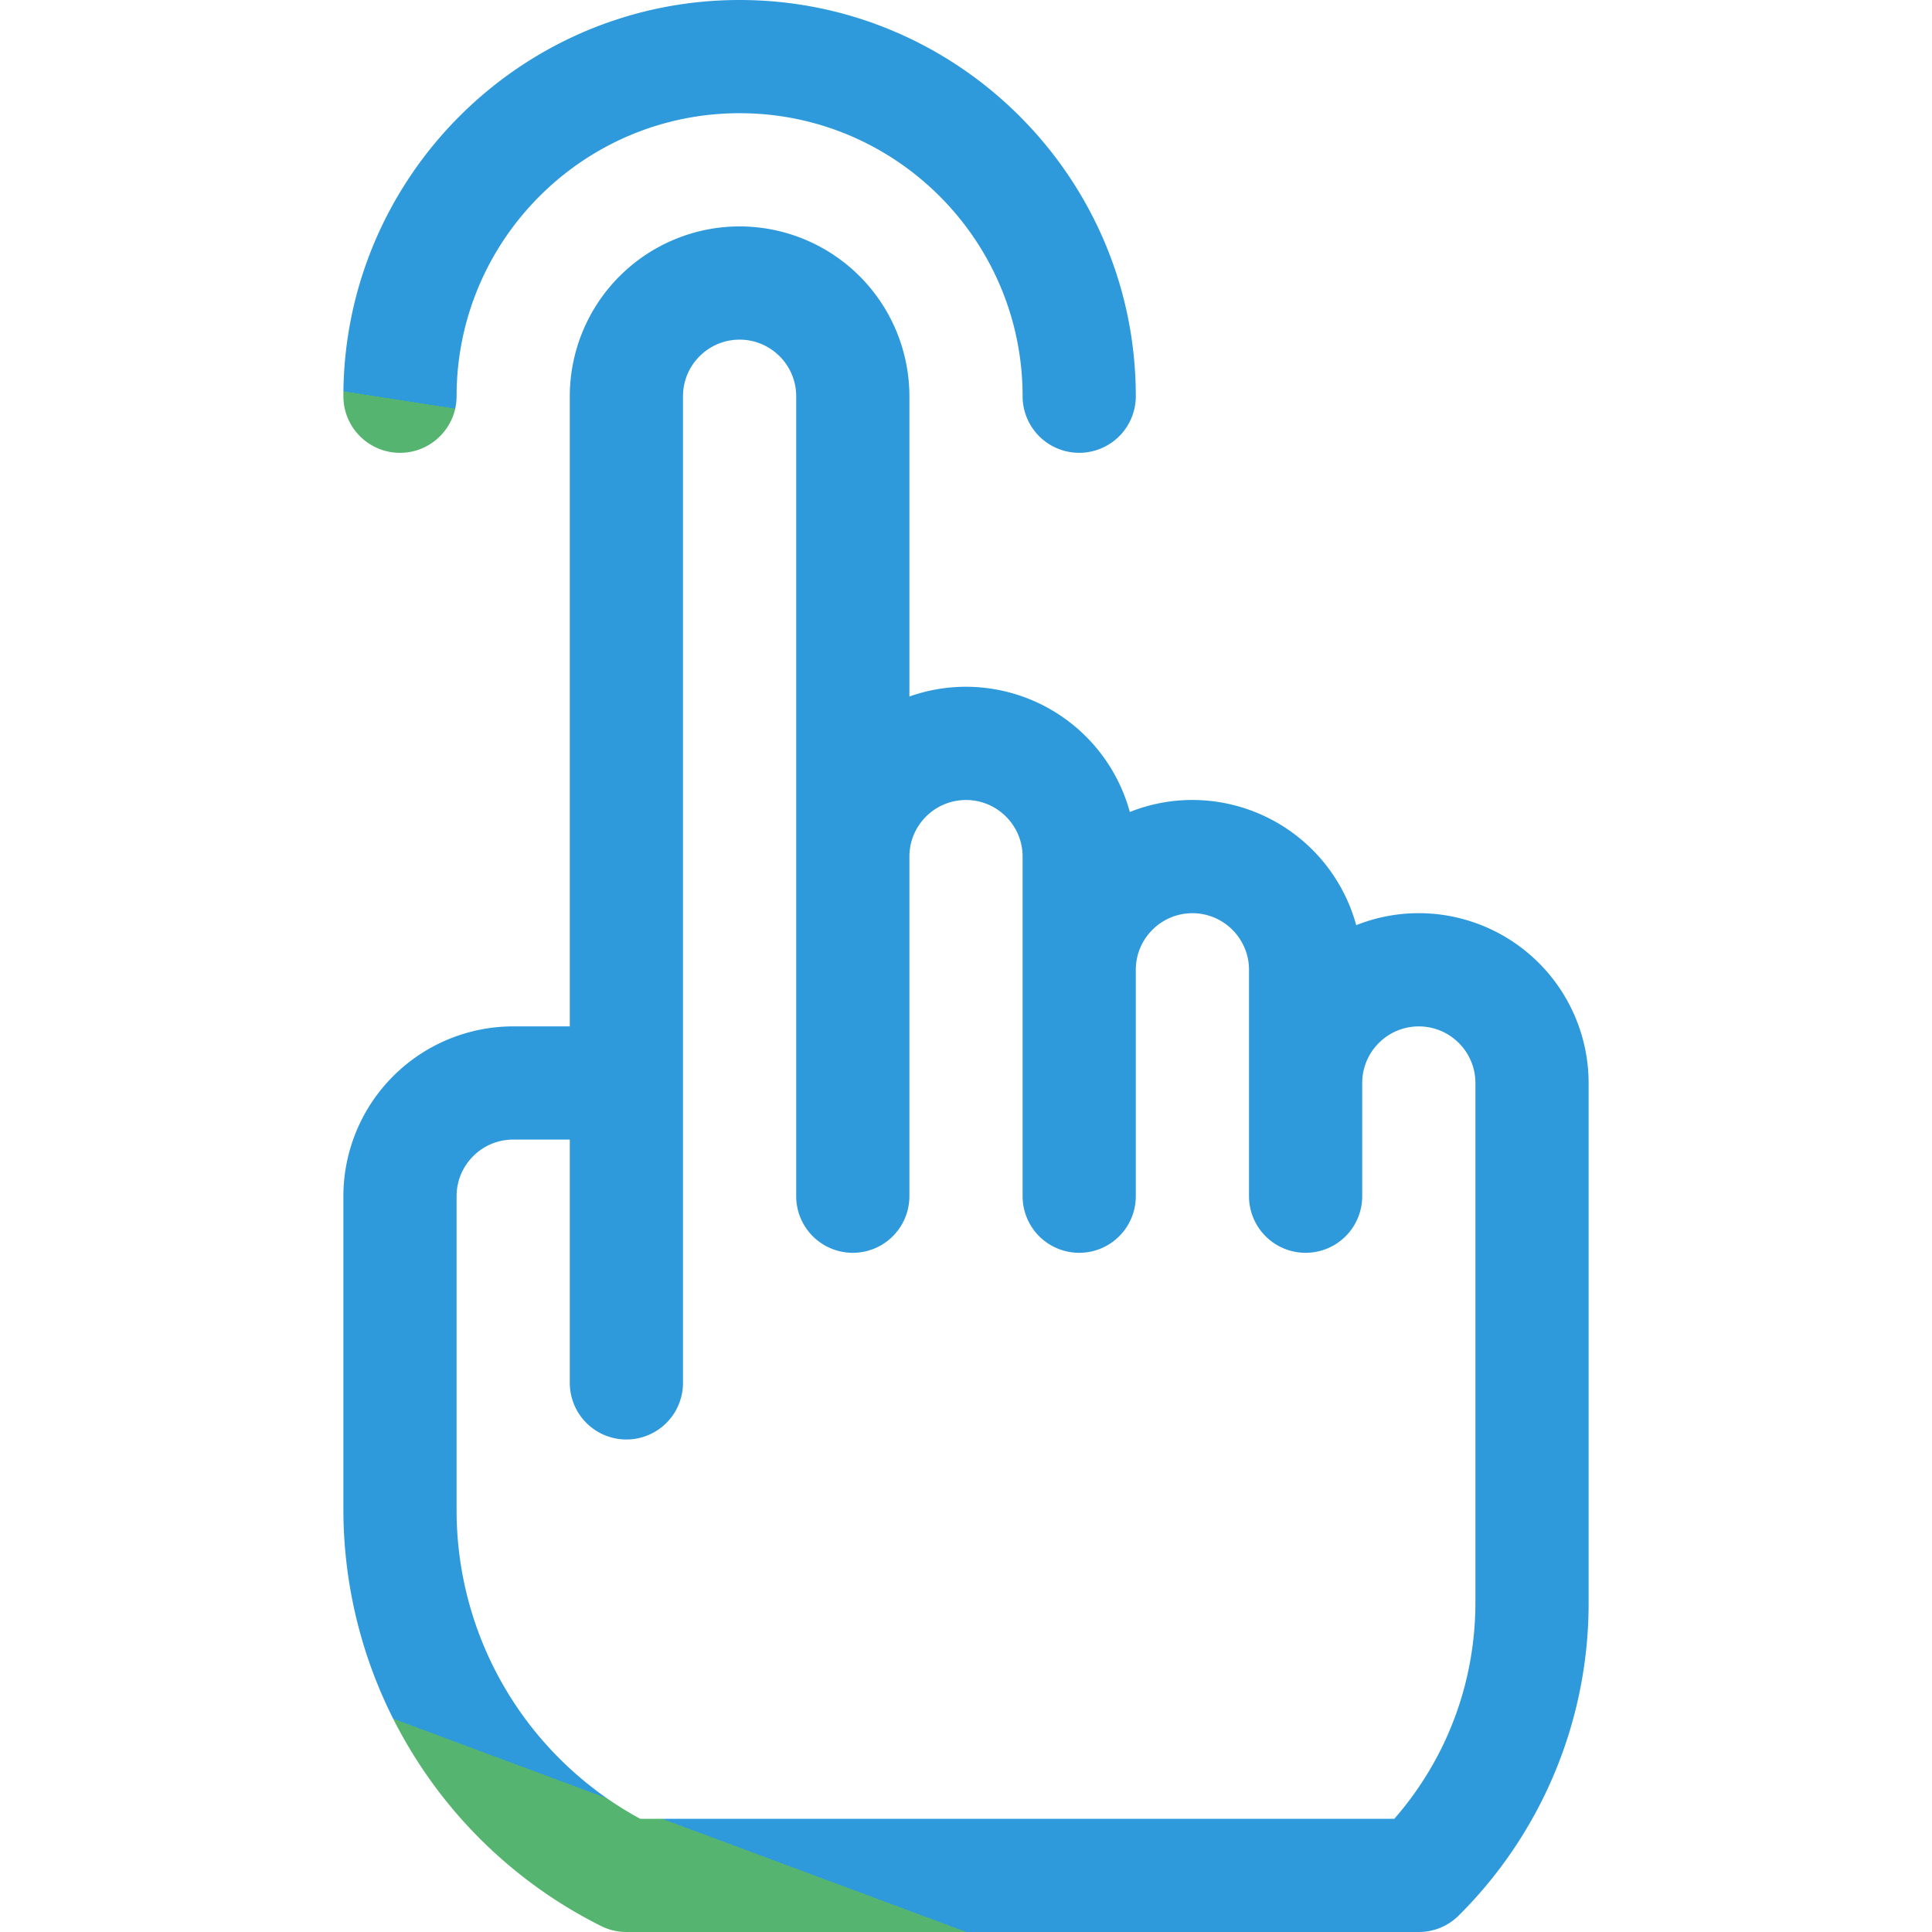<svg width="64" height="64" fill="none" xmlns="http://www.w3.org/2000/svg"><path d="M13.25 15c1.036 0 1.875-.84 1.875-1.875 0-5.17 4.206-9.375 9.375-9.375 5.17 0 9.375 4.206 9.375 9.375a1.875 1.875 0 003.75 0C37.625 5.888 31.737 0 24.5 0S11.375 5.888 11.375 13.125c0 1.036.84 1.875 1.875 1.875z" fill="url(#paint0_linear)"/><path d="M19.912 63.802c.26.13.547.198.838.198H47c.497 0 .974-.197 1.326-.55a14.582 14.582 0 004.299-10.378V35.875A5.631 5.631 0 0047 30.25c-.732 0-1.431.142-2.073.398A5.634 5.634 0 0039.5 26.5c-.732 0-1.431.142-2.073.398A5.634 5.634 0 0032 22.75a5.6 5.6 0 00-1.875.323v-9.948A5.631 5.631 0 0024.5 7.5a5.631 5.631 0 00-5.625 5.625V34H17a5.631 5.631 0 00-5.625 5.625V49.99c0 2.87.797 5.677 2.306 8.118a15.431 15.431 0 006.23 5.694zm-4.787-24.177c0-1.034.841-1.875 1.875-1.875h1.875v8.06a1.875 1.875 0 003.75 0V13.126c0-1.034.841-1.875 1.875-1.875s1.875.841 1.875 1.875v26.5a1.875 1.875 0 003.75 0v-11.25c0-1.034.841-1.875 1.875-1.875s1.875.841 1.875 1.875v11.25a1.875 1.875 0 003.75 0v-7.5c0-1.034.841-1.875 1.875-1.875s1.875.841 1.875 1.875v7.5a1.875 1.875 0 003.75 0v-3.75c0-1.034.841-1.875 1.875-1.875s1.875.841 1.875 1.875v17.197c0 2.667-.95 5.188-2.687 7.178H21.21a11.624 11.624 0 01-6.085-10.26V39.625z" fill="url(#paint1_linear)"/><defs><linearGradient id="paint0_linear" x1="24.5" y1="0" x2="22.226" y2="14.647" gradientUnits="userSpaceOnUse"><stop offset="1" stop-color="#2E9ADB"/><stop offset="1" stop-color="#55B570"/></linearGradient><linearGradient id="paint1_linear" x1="32" y1="7.5" x2="13.533" y2="57.128" gradientUnits="userSpaceOnUse"><stop offset="1" stop-color="#2E9ADB"/><stop offset="1" stop-color="#55B570"/></linearGradient></defs></svg>